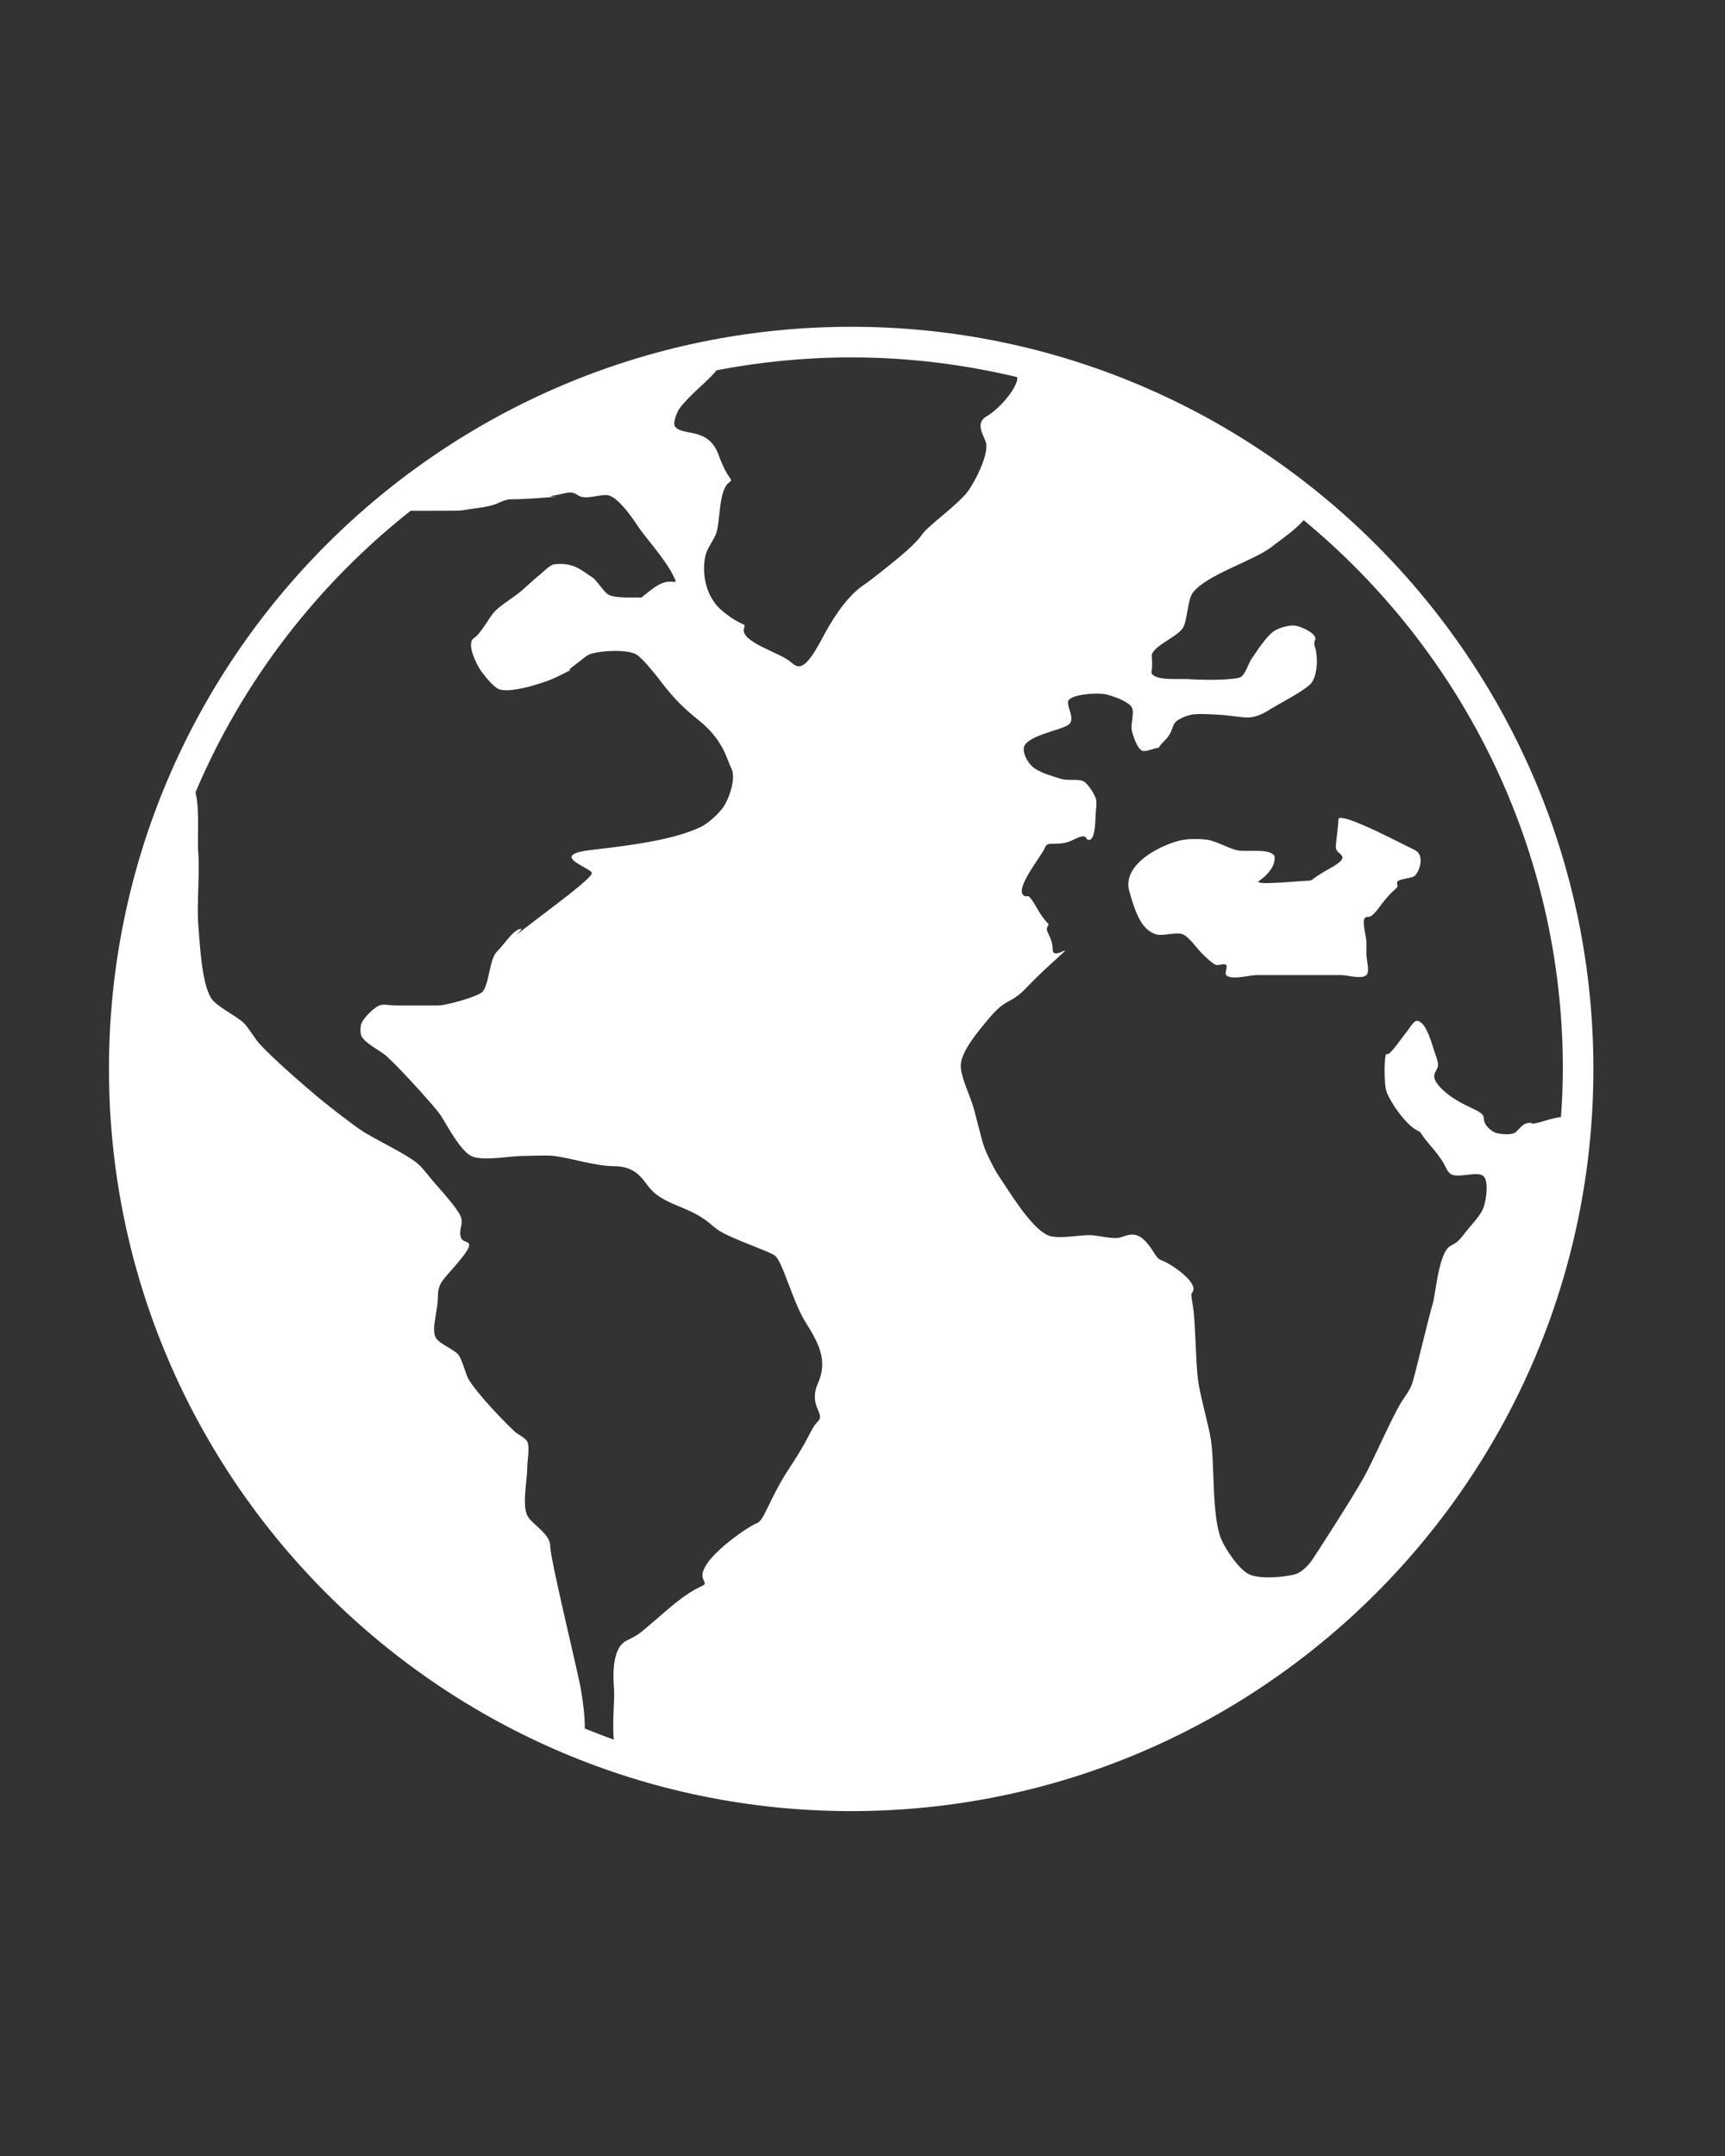 <svg width="24" height="30" viewBox="0 0 24 30" fill="none" xmlns="http://www.w3.org/2000/svg">
<rect x="0" y="0" width="24" height="30" fill="#333333" stroke="none"/>
<path d="M18.514 12.077C18.195 12.255 18.286 12.25 18.195 12.255C18.027 12.262 17.414 12.326 17.521 12.255C17.627 12.183 17.705 12.084 17.725 12.006C17.732 11.98 17.742 11.92 17.725 11.9C17.638 11.8 17.33 11.861 17.202 11.829C17.101 11.804 16.913 11.705 16.811 11.687C16.724 11.671 16.543 11.671 16.456 11.687C16.204 11.733 15.605 12.006 15.711 12.397C15.818 12.787 15.912 12.941 16.079 13C16.168 13.031 16.369 12.964 16.456 13C16.549 13.038 16.665 13.217 16.74 13.284C16.782 13.322 16.864 13.407 16.918 13.426C16.951 13.438 17.035 13.401 17.059 13.426C17.084 13.451 17.035 13.543 17.059 13.568C17.135 13.643 17.379 13.568 17.485 13.568C17.556 13.568 17.698 13.568 17.769 13.568C17.84 13.568 17.983 13.568 18.054 13.568C18.16 13.568 18.373 13.568 18.48 13.568C18.524 13.568 18.612 13.568 18.656 13.568C18.745 13.568 18.949 13.63 19.011 13.568C19.062 13.518 19.011 13.355 19.011 13.284C19.011 13.24 19.011 13.151 19.011 13.107C19.011 13.02 18.927 12.78 19.011 12.76C19.047 12.752 19.073 12.784 19.188 12.627C19.437 12.29 19.458 12.393 19.437 12.29C19.424 12.224 19.636 12.231 19.686 12.184C19.75 12.123 19.827 11.9 19.686 11.829C19.543 11.758 19.473 11.723 19.401 11.687C19.215 11.595 18.621 11.297 18.621 11.403C18.621 11.51 18.586 11.687 18.586 11.794C18.586 11.9 18.834 11.899 18.514 12.077Z" fill="white"/>
<path d="M11.843 25.201C17.537 25.201 22.169 20.569 22.169 14.874C22.169 9.18 17.537 4.547 11.843 4.547C6.149 4.547 1.516 9.18 1.516 14.874C1.516 20.569 6.149 25.201 11.843 25.201ZM21.744 14.874C21.744 15.099 21.733 15.322 21.718 15.543C21.593 15.558 21.456 15.611 21.389 15.624C21.211 15.66 21.389 15.624 21.282 15.624C21.176 15.624 21.126 15.737 21.069 15.766C21.013 15.794 20.881 15.782 20.821 15.766C20.754 15.748 20.643 15.66 20.643 15.553C20.643 15.447 20.359 15.411 20.111 15.198C19.863 14.985 19.978 14.932 20.005 14.843C20.017 14.8 19.985 14.709 19.969 14.667C19.925 14.543 19.85 14.223 19.72 14.205C19.671 14.197 19.611 14.308 19.579 14.347C19.51 14.429 19.331 14.702 19.294 14.667C19.259 14.632 19.247 15.075 19.294 15.199C19.356 15.358 19.567 15.657 19.72 15.731C19.794 15.767 19.72 15.731 19.934 15.979C20.146 16.228 20.097 16.267 20.182 16.334C20.273 16.405 20.565 16.285 20.643 16.369C20.716 16.448 20.676 16.694 20.643 16.795C20.606 16.911 20.466 17.044 20.359 17.186C20.253 17.328 20.194 17.313 20.146 17.363C20.008 17.511 19.969 18.038 19.933 18.144C19.897 18.251 19.685 19.138 19.65 19.244C19.614 19.351 19.545 19.432 19.508 19.492C19.351 19.746 19.12 20.298 18.975 20.557C18.812 20.849 18.336 21.586 18.265 21.693C18.195 21.799 18.096 21.884 18.017 21.906C17.863 21.948 17.521 21.976 17.378 21.906C17.236 21.837 17.047 21.555 16.988 21.409C16.858 21.087 16.901 20.368 16.846 20.025C16.813 19.819 16.696 19.417 16.669 19.21C16.635 18.954 16.633 18.394 16.598 18.181C16.562 17.968 16.575 18.016 16.598 17.968C16.662 17.832 16.278 17.578 16.172 17.542C16.065 17.507 16.065 17.4 15.923 17.258C15.782 17.116 15.656 17.206 15.569 17.223C15.472 17.241 15.277 17.192 15.178 17.187C15.027 17.18 14.711 17.251 14.575 17.187C14.336 17.074 14.05 16.59 13.901 16.371C13.834 16.273 13.723 16.052 13.688 15.945C13.652 15.838 13.582 15.546 13.545 15.413C13.504 15.261 13.354 14.966 13.368 14.809C13.385 14.623 13.581 14.383 13.759 14.171C13.935 13.958 14.018 13.949 14.113 13.887C14.265 13.787 14.255 13.745 14.646 13.39C15.036 13.036 14.646 13.39 14.646 13.213C14.646 13.035 14.532 12.963 14.575 12.893C14.612 12.832 14.575 12.893 14.432 12.645C14.291 12.397 14.311 12.494 14.255 12.467C14.089 12.389 14.503 11.9 14.539 11.793C14.575 11.687 14.716 11.793 14.929 11.687C15.143 11.58 15.089 11.68 15.143 11.687C15.251 11.7 15.236 11.37 15.249 11.261C15.253 11.225 15.259 11.152 15.249 11.119C15.225 11.046 15.139 10.905 15.072 10.87C15 10.834 14.859 10.87 14.752 10.835C14.646 10.8 14.504 10.764 14.397 10.693C14.29 10.622 14.213 10.45 14.255 10.373C14.337 10.228 14.752 10.16 14.859 10.089C14.965 10.019 14.859 9.876 14.859 9.77C14.859 9.663 15.259 9.632 15.391 9.663C15.487 9.686 15.694 9.756 15.746 9.841C15.788 9.909 15.728 10.082 15.746 10.16C15.764 10.237 15.817 10.408 15.887 10.444C15.935 10.469 16.046 10.414 16.1 10.408C16.138 10.405 16.1 10.408 16.207 10.302C16.314 10.196 16.304 10.109 16.349 10.054C16.386 10.007 16.504 9.961 16.562 9.947C16.666 9.923 16.881 9.942 16.988 9.947C17.086 9.952 17.28 9.988 17.378 9.983C17.454 9.979 17.555 9.947 17.662 9.876C17.769 9.806 18.123 9.628 18.23 9.521C18.336 9.415 18.336 9.131 18.301 9.024C18.265 8.918 18.305 8.918 18.301 8.883C18.291 8.799 18.1 8.718 18.017 8.705C17.944 8.694 17.795 8.737 17.733 8.776C17.626 8.843 17.485 9.063 17.414 9.166C17.373 9.225 17.329 9.373 17.271 9.415C17.235 9.441 17.14 9.446 17.094 9.45C16.953 9.465 16.668 9.46 16.526 9.45C16.401 9.441 16.112 9.474 16.029 9.38C16.013 9.36 16.029 9.324 16.029 9.275C16.029 9.27 16.029 9.255 16.029 9.238C16.029 9.226 16.029 9.214 16.029 9.2C16.029 9.151 16.019 9.119 16.029 9.096C16.088 8.97 16.38 8.857 16.455 8.741C16.525 8.633 16.518 8.346 16.598 8.244C16.792 7.993 17.448 7.803 17.698 7.605C17.801 7.523 18.014 7.381 18.138 7.238C20.339 9.056 21.744 11.804 21.744 14.874ZM14.153 5.248C14.154 5.268 14.153 5.286 14.149 5.299C14.103 5.456 13.901 5.689 13.723 5.796C13.546 5.902 13.714 6.089 13.723 6.186C13.739 6.357 13.573 6.684 13.475 6.825C13.349 7.005 12.907 7.322 12.836 7.428C12.766 7.535 12.603 7.675 12.517 7.748C12.396 7.849 12.126 8.067 12.02 8.138C11.913 8.209 11.7 8.386 11.439 8.883C11.177 9.38 11.097 9.291 10.991 9.203C10.839 9.077 10.291 8.929 10.352 8.741C10.379 8.655 10.352 8.741 10.068 8.516C9.784 8.292 9.765 7.915 9.82 7.712C9.84 7.635 9.934 7.503 9.962 7.428C10.025 7.257 9.995 6.831 10.139 6.718C10.221 6.654 10.139 6.718 9.997 6.328C9.855 5.938 9.51 6.075 9.394 5.938C9.358 5.897 9.407 5.774 9.43 5.725C9.458 5.662 9.559 5.562 9.607 5.512C9.695 5.421 9.884 5.261 9.97 5.152C10.577 5.036 11.203 4.973 11.842 4.973C12.638 4.973 13.412 5.07 14.153 5.248ZM5.713 7.107C5.773 7.107 5.868 7.107 6.023 7.107C6.555 7.107 6.343 7.107 6.626 7.072C6.909 7.036 6.92 6.994 7.017 6.965C7.136 6.929 7.017 6.965 7.514 6.929C8.01 6.894 7.514 6.929 7.711 6.894C7.909 6.858 7.939 6.823 8.046 6.894C8.152 6.965 8.369 6.864 8.472 6.894C8.623 6.938 8.826 7.248 8.898 7.355C8.969 7.462 9.252 7.781 9.359 7.994C9.466 8.207 9.359 7.994 9.11 8.171C8.862 8.349 8.968 8.313 8.862 8.313C8.756 8.313 8.56 8.322 8.472 8.278C8.395 8.239 8.308 8.073 8.234 8.029C8.116 7.959 7.994 7.818 7.712 7.852C7.652 7.859 7.562 7.956 7.514 7.994C7.44 8.052 7.302 8.182 7.23 8.242C7.143 8.313 6.95 8.433 6.875 8.516C6.798 8.603 6.698 8.81 6.591 8.881C6.485 8.952 6.627 9.248 6.698 9.343C6.75 9.413 6.864 9.561 6.946 9.591C7.072 9.637 7.372 9.555 7.478 9.52C7.585 9.484 7.62 9.484 7.833 9.377C8.046 9.271 7.833 9.377 7.975 9.271C8.117 9.165 8.159 9.115 8.234 9.094C8.377 9.054 8.69 9.037 8.827 9.094C8.92 9.132 9.046 9.301 9.111 9.377C9.252 9.546 9.359 9.733 9.714 10.016C10.068 10.3 10.104 10.549 10.175 10.691C10.246 10.833 10.14 11.117 10.069 11.223C9.998 11.329 9.846 11.46 9.75 11.507C9.4 11.674 8.862 11.755 8.234 11.826C7.607 11.897 8.223 12.075 8.234 12.146C8.246 12.216 7.656 12.643 7.336 12.891C7.017 13.139 7.336 12.891 7.23 12.927C7.123 12.962 7.017 13.139 6.91 13.246C6.804 13.353 6.804 13.743 6.697 13.814C6.591 13.885 6.2 13.991 6.093 13.991C5.987 13.991 5.881 13.991 5.81 13.991C5.739 13.991 5.633 13.991 5.526 13.991C5.419 13.991 5.335 13.967 5.277 13.991C5.197 14.025 5.063 14.159 5.029 14.24C5.012 14.28 5.01 14.377 5.029 14.417C5.078 14.519 5.301 14.624 5.384 14.701C5.588 14.888 6.059 15.411 6.13 15.517C6.201 15.623 6.396 16.006 6.556 16.085C6.715 16.163 7.087 16.085 7.265 16.085C7.377 16.085 7.601 16.071 7.712 16.085C7.921 16.11 8.295 16.227 8.541 16.227C8.787 16.227 8.896 16.345 8.968 16.44C9.061 16.561 9.111 16.653 9.466 16.794C9.82 16.937 9.864 17.027 9.99 17.114C10.169 17.236 10.672 17.398 10.778 17.469C10.885 17.539 11.027 18.107 11.204 18.392C11.381 18.675 11.524 18.924 11.382 19.243C11.24 19.562 11.488 19.669 11.382 19.776C11.275 19.882 11.275 19.988 10.992 20.414C10.707 20.84 10.636 21.159 10.53 21.195C10.424 21.23 9.672 21.731 9.785 21.976C9.848 22.113 9.785 21.976 9.324 22.366C8.863 22.756 8.933 22.721 8.72 22.827C8.507 22.934 8.53 23.328 8.543 23.502C8.554 23.668 8.516 23.971 8.54 24.206C8.404 24.158 8.269 24.106 8.136 24.052C8.139 23.864 8.104 23.635 8.081 23.502C8.046 23.289 7.655 21.692 7.655 21.514C7.655 21.337 7.395 21.208 7.336 21.088C7.262 20.937 7.336 20.583 7.336 20.414C7.336 20.325 7.374 20.139 7.336 20.059C7.311 20.008 7.199 19.956 7.158 19.917C6.986 19.754 6.655 19.408 6.528 19.207C6.476 19.126 6.437 18.929 6.378 18.852C6.317 18.772 6.099 18.697 6.058 18.604C6.002 18.473 6.093 18.249 6.093 18.036C6.093 17.823 6.2 17.788 6.424 17.504C6.647 17.22 6.449 17.327 6.413 17.22C6.377 17.114 6.449 17.043 6.413 16.936C6.377 16.83 6.155 16.584 6.059 16.475C5.996 16.405 5.883 16.251 5.811 16.191C5.636 16.046 5.217 15.856 5.029 15.73C4.872 15.624 4.572 15.39 4.426 15.269C4.214 15.091 3.796 14.728 3.61 14.523C3.55 14.458 3.459 14.303 3.397 14.24C3.295 14.136 3.011 14.009 2.935 13.885C2.801 13.661 2.78 13.116 2.758 12.856C2.737 12.608 2.781 12.109 2.758 11.862C2.742 11.681 2.782 11.269 2.72 11.025C3.374 9.479 4.413 8.135 5.713 7.107Z" fill="white"/>
</svg>
